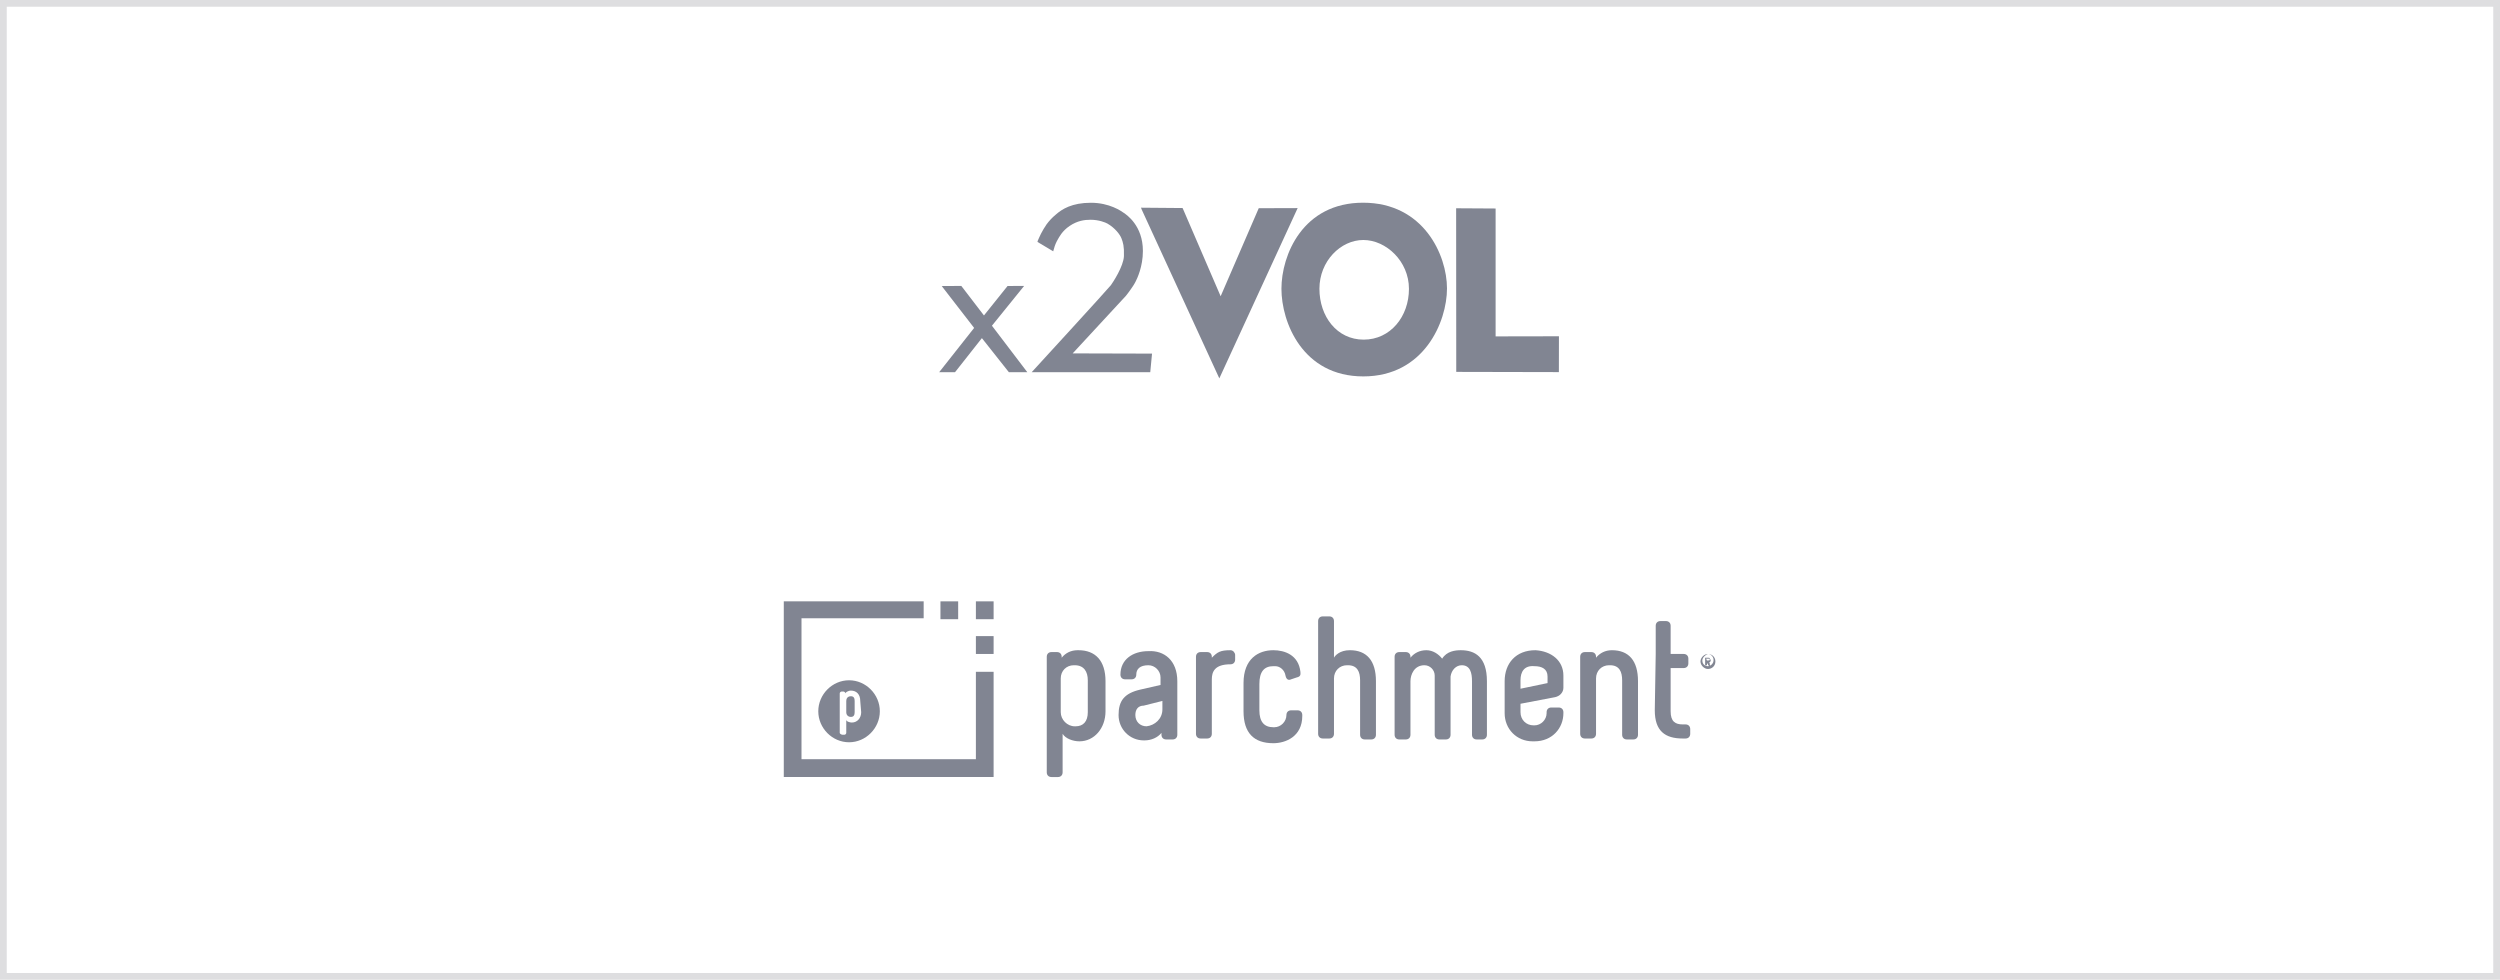 <svg width="370" height="145" viewBox="0 0 370 145" fill="none" xmlns="http://www.w3.org/2000/svg">
<rect x="0.5" y="0.5" width="369" height="144" stroke="#DEDEE0"/>
<g clip-path="url(#clip0)">
<path d="M201.772 55.708C192.783 55.708 189.653 47.691 189.653 42.738C189.653 37.785 192.783 30 201.738 30C210.694 30 214.155 37.751 214.155 42.687C214.155 47.622 210.77 55.708 201.772 55.708ZM208.525 42.747C208.525 38.644 205.123 35.519 201.772 35.519C198.422 35.519 195.275 38.644 195.275 42.738C195.275 46.833 197.86 50.266 201.823 50.266C205.787 50.266 208.525 46.85 208.525 42.747Z" fill="#818592"/>
<path d="M175.026 30.79L180.656 43.846L186.294 30.816L192.052 30.798L180.46 56L168.987 31.047L168.868 30.738L175.026 30.79Z" fill="#818592"/>
<path d="M221.35 49.786L230.723 49.768L230.714 55.073L215.525 55.039L215.508 30.824L221.35 30.859V49.786Z" fill="#818592"/>
<path d="M152.692 55.082C152.692 55.082 164.114 42.627 164.42 42.198C164.684 41.828 166.291 39.416 166.342 37.897C166.393 36.438 166.198 35.854 165.977 35.279C165.764 34.721 165.033 33.743 163.901 33.09C163.604 32.927 162.643 32.524 161.401 32.524C160.483 32.524 159.454 32.67 158.314 33.434C157.174 34.198 156.758 35.108 156.553 35.442C156.307 35.863 156.111 36.326 155.992 36.798C155.967 36.901 155.873 37.193 155.873 37.193L153.543 35.803L153.585 35.64C153.585 35.64 153.934 34.824 154.062 34.593C154.317 34.12 154.58 33.64 154.895 33.202C155.286 32.67 155.737 32.189 156.239 31.777C157.174 30.944 158.646 30.009 161.461 30.009C164.208 30.009 165.96 31.245 166.342 31.52C166.682 31.76 169.149 33.348 169.149 37.142C169.149 39.494 168.281 41.245 168.103 41.605C167.882 42.06 167.601 42.472 167.312 42.876C167.091 43.176 166.878 43.494 166.64 43.777C166.546 43.889 158.756 52.301 158.756 52.301L170.501 52.335L170.237 55.09H152.692V55.082Z" fill="#818592"/>
<path d="M149.308 55.081L145.319 50.043L141.347 55.081H139L144.171 48.532L139.374 42.334L142.274 42.317L145.625 46.687L149.12 42.326L151.57 42.317L146.807 48.206L152.038 55.081H149.308Z" fill="#818592"/>
<path d="M156.991 100.68V105.407C156.991 106.519 157.957 107.493 159.061 107.493H159.199C160.304 107.493 160.994 106.797 160.994 105.407V100.68C160.994 99.428 160.442 98.455 159.061 98.455C159.061 98.455 159.061 98.455 158.923 98.455C157.819 98.455 156.991 99.289 156.991 100.402C156.991 100.541 156.991 100.541 156.991 100.68ZM156.439 96.508C156.853 96.508 157.129 96.787 157.129 97.204V97.343C157.681 96.648 158.509 96.231 159.475 96.231C159.475 96.231 159.475 96.231 159.613 96.231C162.098 96.231 163.616 97.76 163.616 100.819V105.268C163.616 107.771 161.96 109.717 159.751 109.717C158.785 109.717 157.681 109.3 157.267 108.605V114.305C157.267 114.722 156.991 115.001 156.577 115.001H155.611C155.197 115.001 154.921 114.722 154.921 114.305V97.204C154.921 96.787 155.197 96.508 155.611 96.508H156.439Z" fill="#818592"/>
<path d="M168.032 105.824C168.032 106.797 168.722 107.492 169.688 107.492C170.931 107.353 172.035 106.38 172.035 104.989V103.738L169.274 104.433C168.446 104.433 168.032 104.989 168.032 105.824ZM174.243 100.818V108.743C174.243 109.16 173.967 109.439 173.553 109.439H172.587C172.173 109.439 171.897 109.16 171.897 108.743V108.465C171.345 109.16 170.378 109.578 169.412 109.578C169.412 109.578 169.412 109.578 169.274 109.578C167.204 109.578 165.548 107.909 165.548 105.824C165.548 103.738 166.376 102.626 168.722 102.07L171.759 101.374V100.262C171.759 99.289 170.931 98.455 169.964 98.455C168.722 98.455 168.17 99.011 168.17 99.845C168.17 100.262 167.894 100.54 167.48 100.54H166.514C166.1 100.54 165.824 100.262 165.824 99.845C165.824 97.62 167.618 96.369 169.964 96.369C172.311 96.23 174.243 97.759 174.243 100.818Z" fill="#818592"/>
<path d="M182.801 96.926V97.621C182.801 98.038 182.525 98.316 182.111 98.316C179.764 98.316 179.35 99.428 179.35 100.541V108.605C179.35 109.022 179.074 109.3 178.66 109.3H177.694C177.28 109.3 177.004 109.022 177.004 108.605V97.204C177.004 96.787 177.28 96.508 177.694 96.508H178.66C179.074 96.508 179.35 96.787 179.35 97.204V97.343C180.178 96.508 180.592 96.231 182.111 96.231C182.525 96.231 182.801 96.648 182.801 96.926Z" fill="#818592"/>
<path d="M192.461 99.428C192.461 99.706 192.599 100.124 191.909 100.263L191.081 100.541C190.805 100.68 190.391 100.68 190.253 99.984C190.115 99.15 189.425 98.594 188.735 98.594C188.597 98.594 188.597 98.594 188.459 98.594C187.078 98.594 186.388 99.428 186.388 101.236V105.129C186.388 106.797 187.078 107.632 188.459 107.632H188.597C189.563 107.632 190.391 106.797 190.391 105.824C190.391 105.407 190.667 105.129 191.081 105.129H191.909C191.909 105.129 191.909 105.129 192.047 105.129C192.461 105.129 192.737 105.407 192.737 105.824V105.963C192.737 109.022 190.253 109.995 188.459 109.995C185.56 109.995 184.042 108.466 184.042 105.268V101.097C184.042 97.482 186.25 96.231 188.459 96.231C190.115 96.231 192.185 96.926 192.461 99.428Z" fill="#818592"/>
<path d="M196.739 91.225C197.153 91.225 197.429 91.503 197.429 91.92V97.342C197.567 97.064 198.257 96.23 199.776 96.23C202.26 96.23 203.64 97.759 203.64 100.818V108.743C203.64 109.16 203.364 109.439 202.95 109.439H201.984C201.57 109.439 201.294 109.16 201.294 108.743C201.294 108.743 201.294 108.743 201.294 108.604V100.679C201.294 99.428 200.88 98.455 199.5 98.455C199.5 98.455 199.5 98.455 199.362 98.455C198.257 98.455 197.429 99.289 197.429 100.401V100.54V108.604C197.429 109.021 197.153 109.299 196.739 109.299H195.773C195.359 109.299 195.083 109.021 195.083 108.604V91.92C195.083 91.503 195.359 91.225 195.773 91.225H196.739Z" fill="#818592"/>
<path d="M208.058 96.508C208.472 96.508 208.748 96.787 208.748 97.204V97.343C209.3 96.648 210.128 96.231 211.094 96.231C212.06 96.231 212.888 96.787 213.44 97.482C214.13 96.37 215.372 96.231 216.201 96.231C218.271 96.231 220.065 97.204 220.065 100.819V108.744C220.065 109.161 219.789 109.439 219.375 109.439H218.547C218.133 109.439 217.857 109.161 217.857 108.744V100.819C217.857 99.567 217.581 98.455 216.339 98.455C215.51 98.455 214.82 99.15 214.682 100.124V108.744C214.682 109.161 214.406 109.439 213.992 109.439H213.026C212.612 109.439 212.336 109.161 212.336 108.744V100.124V99.984C212.336 99.15 211.646 98.455 210.818 98.455C209.3 98.455 208.748 99.845 208.748 100.819V108.744C208.748 109.161 208.472 109.439 208.058 109.439H207.091C206.677 109.439 206.401 109.161 206.401 108.744V97.204C206.401 96.787 206.677 96.508 207.091 96.508H208.058Z" fill="#818592"/>
<path d="M225.034 100.68V101.931L229.036 101.097V100.124C229.036 99.011 228.208 98.594 227.104 98.594C225.586 98.455 225.034 99.428 225.034 100.68ZM231.383 99.984V101.792C231.383 102.487 230.831 103.043 230.14 103.182L225.034 104.156V105.407C225.034 106.519 225.862 107.353 226.966 107.353H227.104C228.07 107.353 228.898 106.519 228.898 105.546V105.407C228.898 104.99 229.174 104.712 229.588 104.712H230.554C230.554 104.712 230.554 104.712 230.692 104.712C231.107 104.712 231.383 104.99 231.383 105.407V105.546C231.383 107.771 229.726 109.717 227.104 109.717C227.104 109.717 226.966 109.717 226.828 109.717C224.482 109.717 222.688 107.91 222.688 105.546C222.688 105.546 222.688 105.546 222.688 105.407V100.819C222.688 98.177 224.344 96.231 227.242 96.231C229.588 96.37 231.383 97.76 231.383 99.984Z" fill="#818592"/>
<path d="M235.523 96.508C235.937 96.508 236.213 96.787 236.213 97.204V97.343C236.766 96.648 237.594 96.231 238.56 96.231C241.044 96.231 242.424 97.76 242.424 100.819V108.744C242.424 109.161 242.148 109.439 241.734 109.439H240.768C240.354 109.439 240.078 109.161 240.078 108.744V100.68C240.078 99.428 239.664 98.455 238.284 98.455C238.284 98.455 238.284 98.455 238.146 98.455C237.042 98.455 236.213 99.289 236.213 100.402V100.541V108.605C236.213 109.022 235.937 109.3 235.523 109.3H234.557C234.143 109.3 233.867 109.022 233.867 108.605V97.204C233.867 96.787 234.143 96.508 234.557 96.508H235.523Z" fill="#818592"/>
<path d="M245.046 96.786V92.615C245.046 92.198 245.322 91.92 245.736 91.92H246.564C246.978 91.92 247.254 92.198 247.254 92.615V96.786H249.187C249.601 96.786 249.877 97.064 249.877 97.481V98.177C249.877 98.594 249.601 98.872 249.187 98.872H247.254V105.268C247.254 106.797 247.945 107.214 249.049 107.214H249.463C249.877 107.214 250.153 107.492 250.153 107.909V108.604C250.153 109.022 249.877 109.3 249.463 109.3H249.049C246.426 109.3 244.908 108.187 244.908 105.128L245.046 96.786Z" fill="#818592"/>
<path d="M252.636 97.759C252.912 97.759 253.05 97.759 253.05 97.62C253.05 97.481 252.912 97.481 252.774 97.481C252.774 97.481 252.774 97.481 252.636 97.481C252.636 97.481 252.636 97.481 252.498 97.481L252.636 97.759ZM252.636 98.455H252.36V97.342C252.498 97.342 252.636 97.342 252.774 97.342C252.912 97.342 253.05 97.342 253.05 97.481C253.05 97.481 253.188 97.62 253.188 97.759C253.188 97.898 253.05 98.037 252.912 98.037C253.05 98.037 253.05 98.177 253.05 98.316C253.05 98.455 253.05 98.455 253.188 98.594H252.912C252.912 98.455 252.774 98.455 252.774 98.316C252.774 98.177 252.636 98.177 252.498 98.177H252.636V98.455ZM251.946 97.759C251.946 97.759 251.946 97.898 251.946 97.759C251.946 98.316 252.36 98.594 252.774 98.594C253.188 98.594 253.602 98.177 253.602 97.759C253.602 97.759 253.602 97.759 253.602 97.62C253.602 97.203 253.188 96.786 252.774 96.786C252.36 96.925 251.946 97.342 251.946 97.759ZM253.878 97.898C253.878 98.594 253.326 99.011 252.774 99.011C252.222 99.011 251.67 98.455 251.67 97.898C251.67 97.342 252.222 96.786 252.774 96.786C253.326 96.786 253.878 97.203 253.878 97.898Z" fill="#818592"/>
<path d="M144.431 112.358H118.622V91.503H136.703V89H116V115H147.054V99.428H144.431V112.358Z" fill="#818592"/>
<path d="M144.432 94.144H147.054V96.786H144.432V94.144Z" fill="#818592"/>
<path d="M139.187 89H141.809V91.642H139.187V89Z" fill="#818592"/>
<path d="M144.432 89H147.054V91.642H144.432V89Z" fill="#818592"/>
<path d="M125.937 103.043C125.385 103.043 125.247 103.46 125.247 103.738V105.407C125.247 105.824 125.523 106.102 125.937 106.102C126.351 106.102 126.489 105.824 126.489 105.407V103.738C126.489 103.321 126.351 103.043 125.937 103.043Z" fill="#818592"/>
<path d="M125.661 100.68C123.177 100.68 121.106 102.765 121.106 105.268C121.106 107.771 123.177 109.856 125.661 109.856C128.145 109.856 130.216 107.771 130.216 105.268C130.216 102.765 128.145 100.68 125.661 100.68ZM127.455 105.407C127.455 106.241 126.903 106.936 126.075 106.936C125.799 106.936 125.247 106.797 125.247 106.519V108.466C125.247 108.605 125.109 108.744 124.971 108.744H124.695C124.557 108.744 124.281 108.605 124.281 108.466V102.626C124.281 102.487 124.419 102.348 124.557 102.348H124.833C124.971 102.348 125.109 102.487 125.109 102.626C125.109 102.487 125.523 102.209 125.937 102.209C126.765 102.209 127.317 102.765 127.317 103.739L127.455 105.407Z" fill="#818592"/>
</g>
<defs>
<clipPath id="clip0">
<rect width="176" height="85" fill="white" transform="translate(97 30)"/>
</clipPath>
</defs>
</svg>
